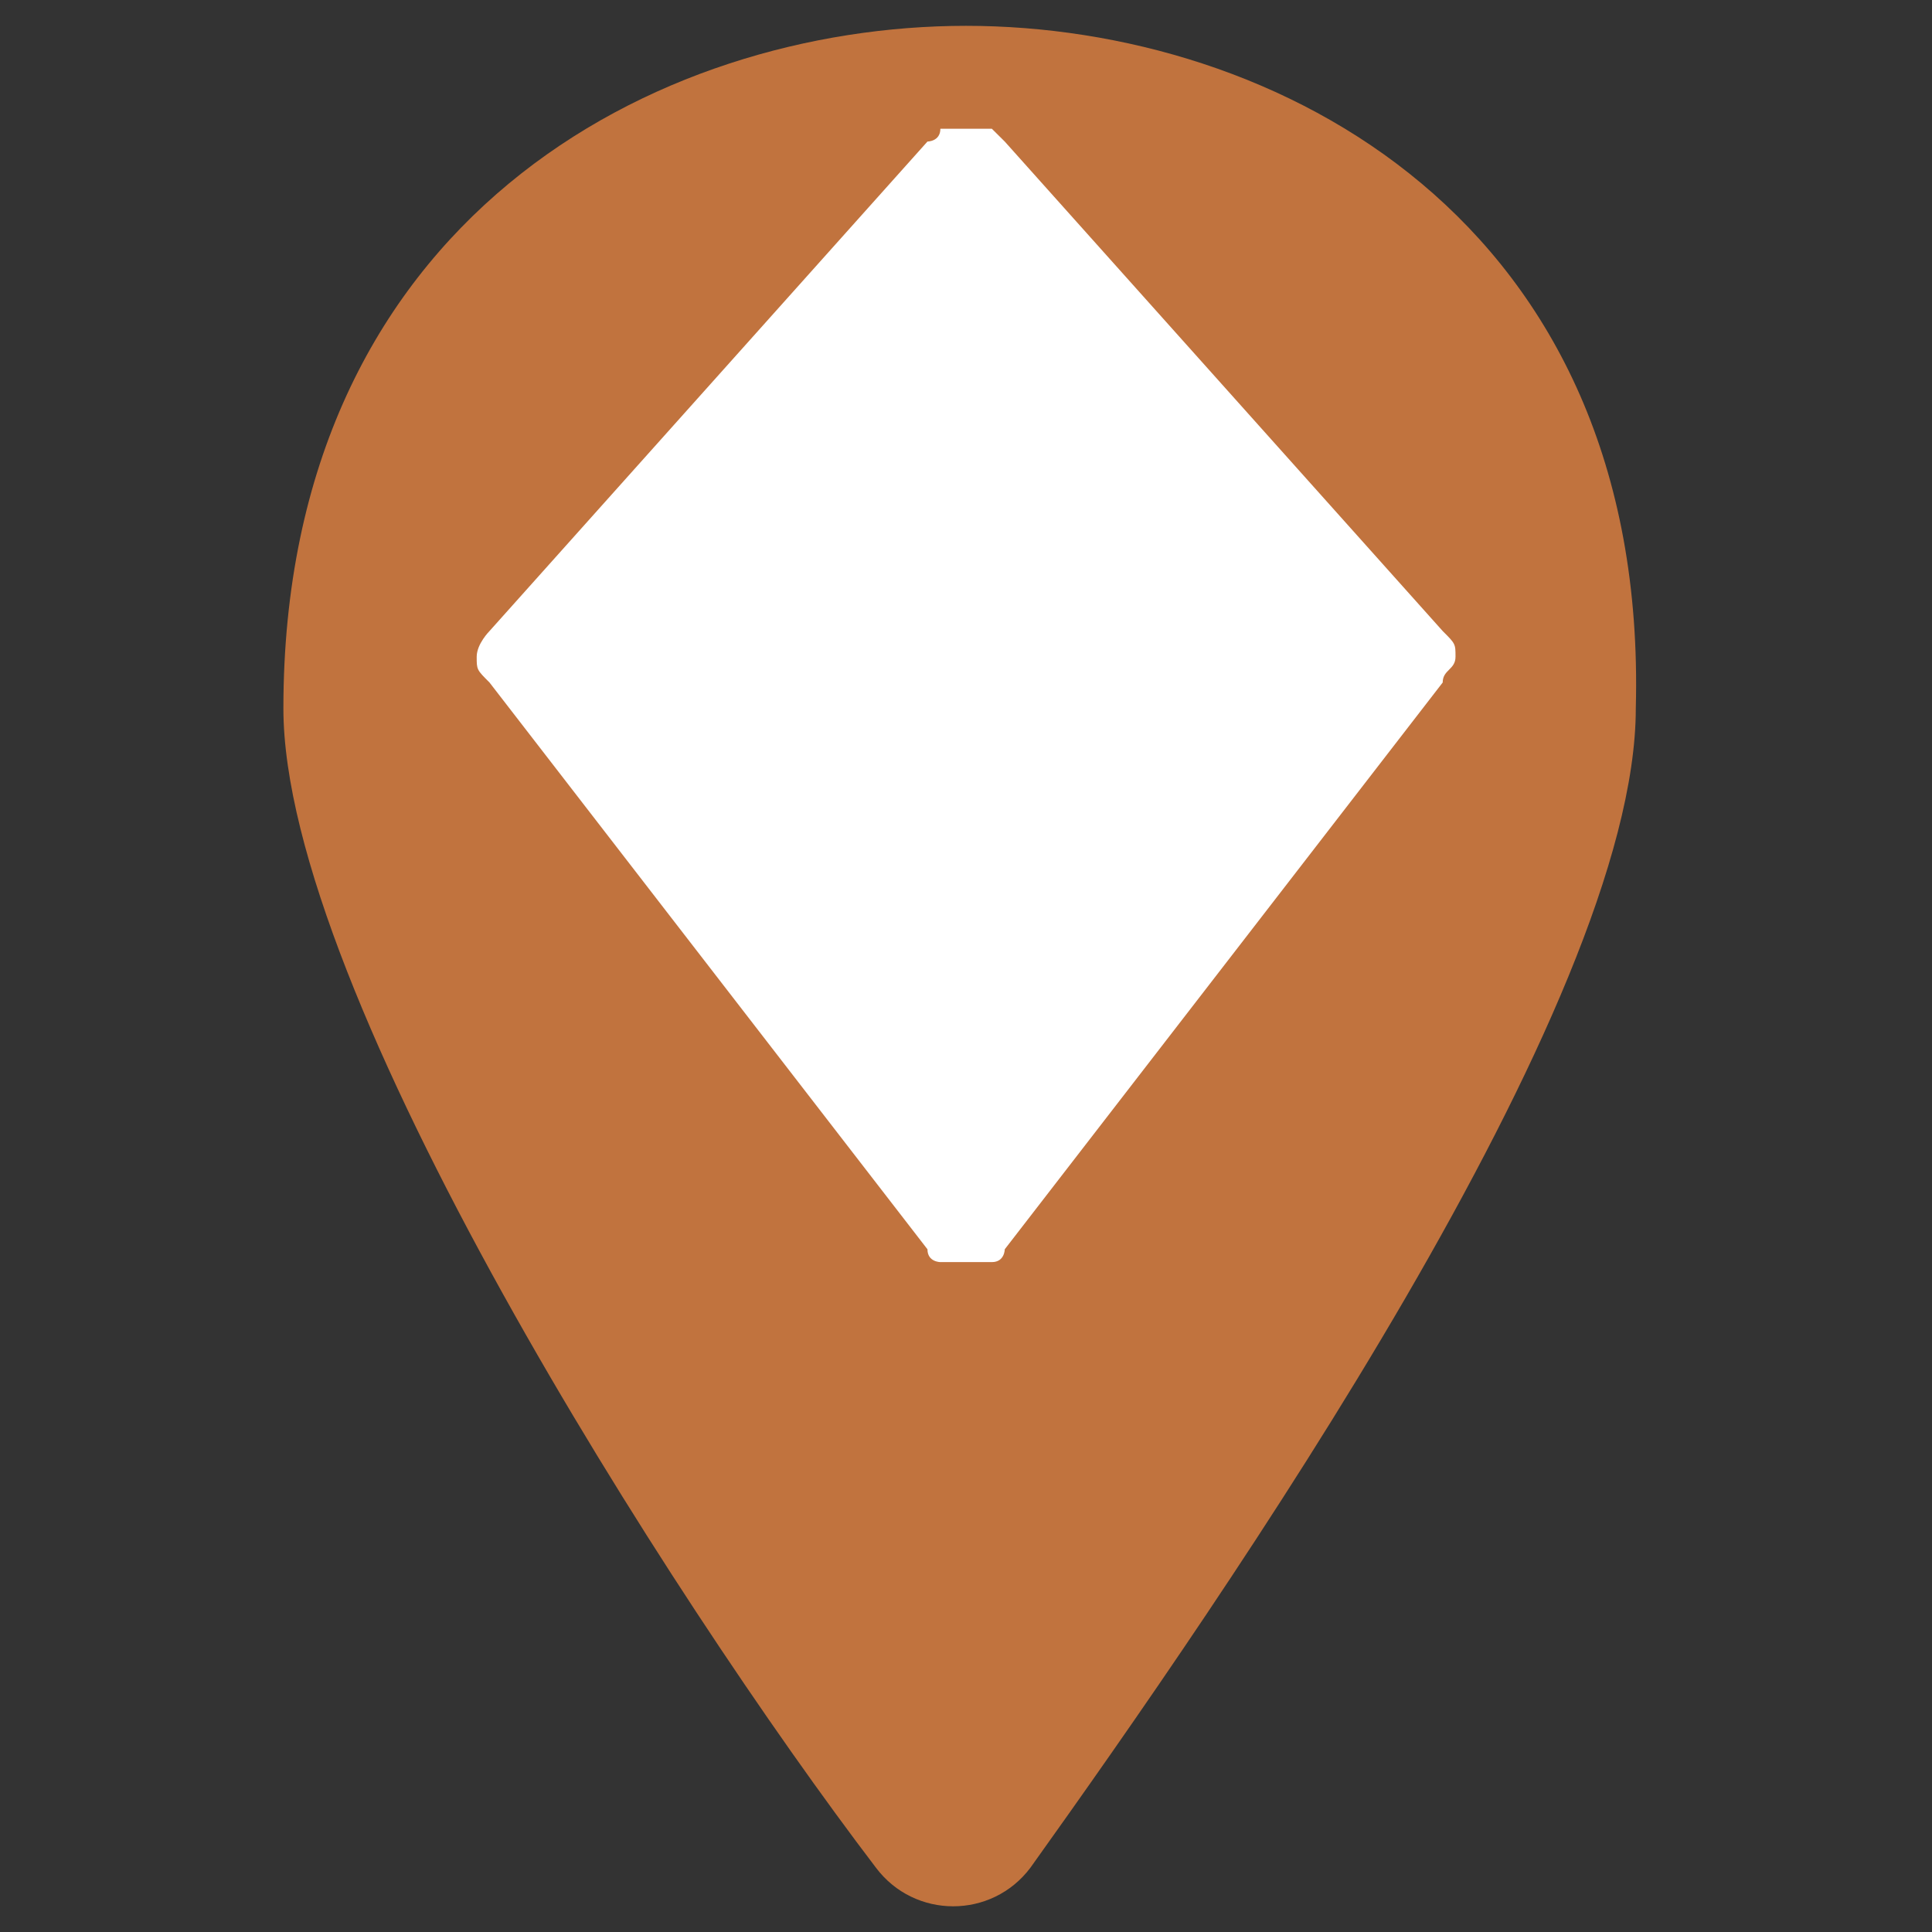 <svg width="19" height="19" viewBox="0 0 19 19" fill="none" xmlns="http://www.w3.org/2000/svg">
<rect x="0" y="0" width="19" height="19" fill="#333333" stroke="none"/>
<path d="M9.5 0.254C6.46 0.254 2.787 2.154 2.787 6.967C2.787 9.754 6.587 15.707 8.614 18.367C8.994 18.874 9.754 18.874 10.134 18.367C12.034 15.707 16.087 9.881 16.087 6.967C16.214 2.154 12.54 0.254 9.5 0.254Z" fill="#C1733E"/>
<path d="M9.121 1.392L4.814 6.206C4.814 6.206 4.688 6.332 4.688 6.459C4.688 6.586 4.688 6.586 4.814 6.712L9.121 12.286C9.121 12.412 9.248 12.412 9.248 12.412C9.374 12.412 9.374 12.412 9.501 12.412C9.627 12.412 9.627 12.412 9.754 12.412C9.881 12.412 9.881 12.286 9.881 12.286L14.188 6.712C14.188 6.586 14.314 6.586 14.314 6.459C14.314 6.332 14.314 6.332 14.188 6.206L9.881 1.392L9.754 1.266C9.627 1.266 9.627 1.266 9.501 1.266C9.374 1.266 9.374 1.266 9.248 1.266C9.248 1.392 9.121 1.392 9.121 1.392Z" fill="white"/>
</svg>
